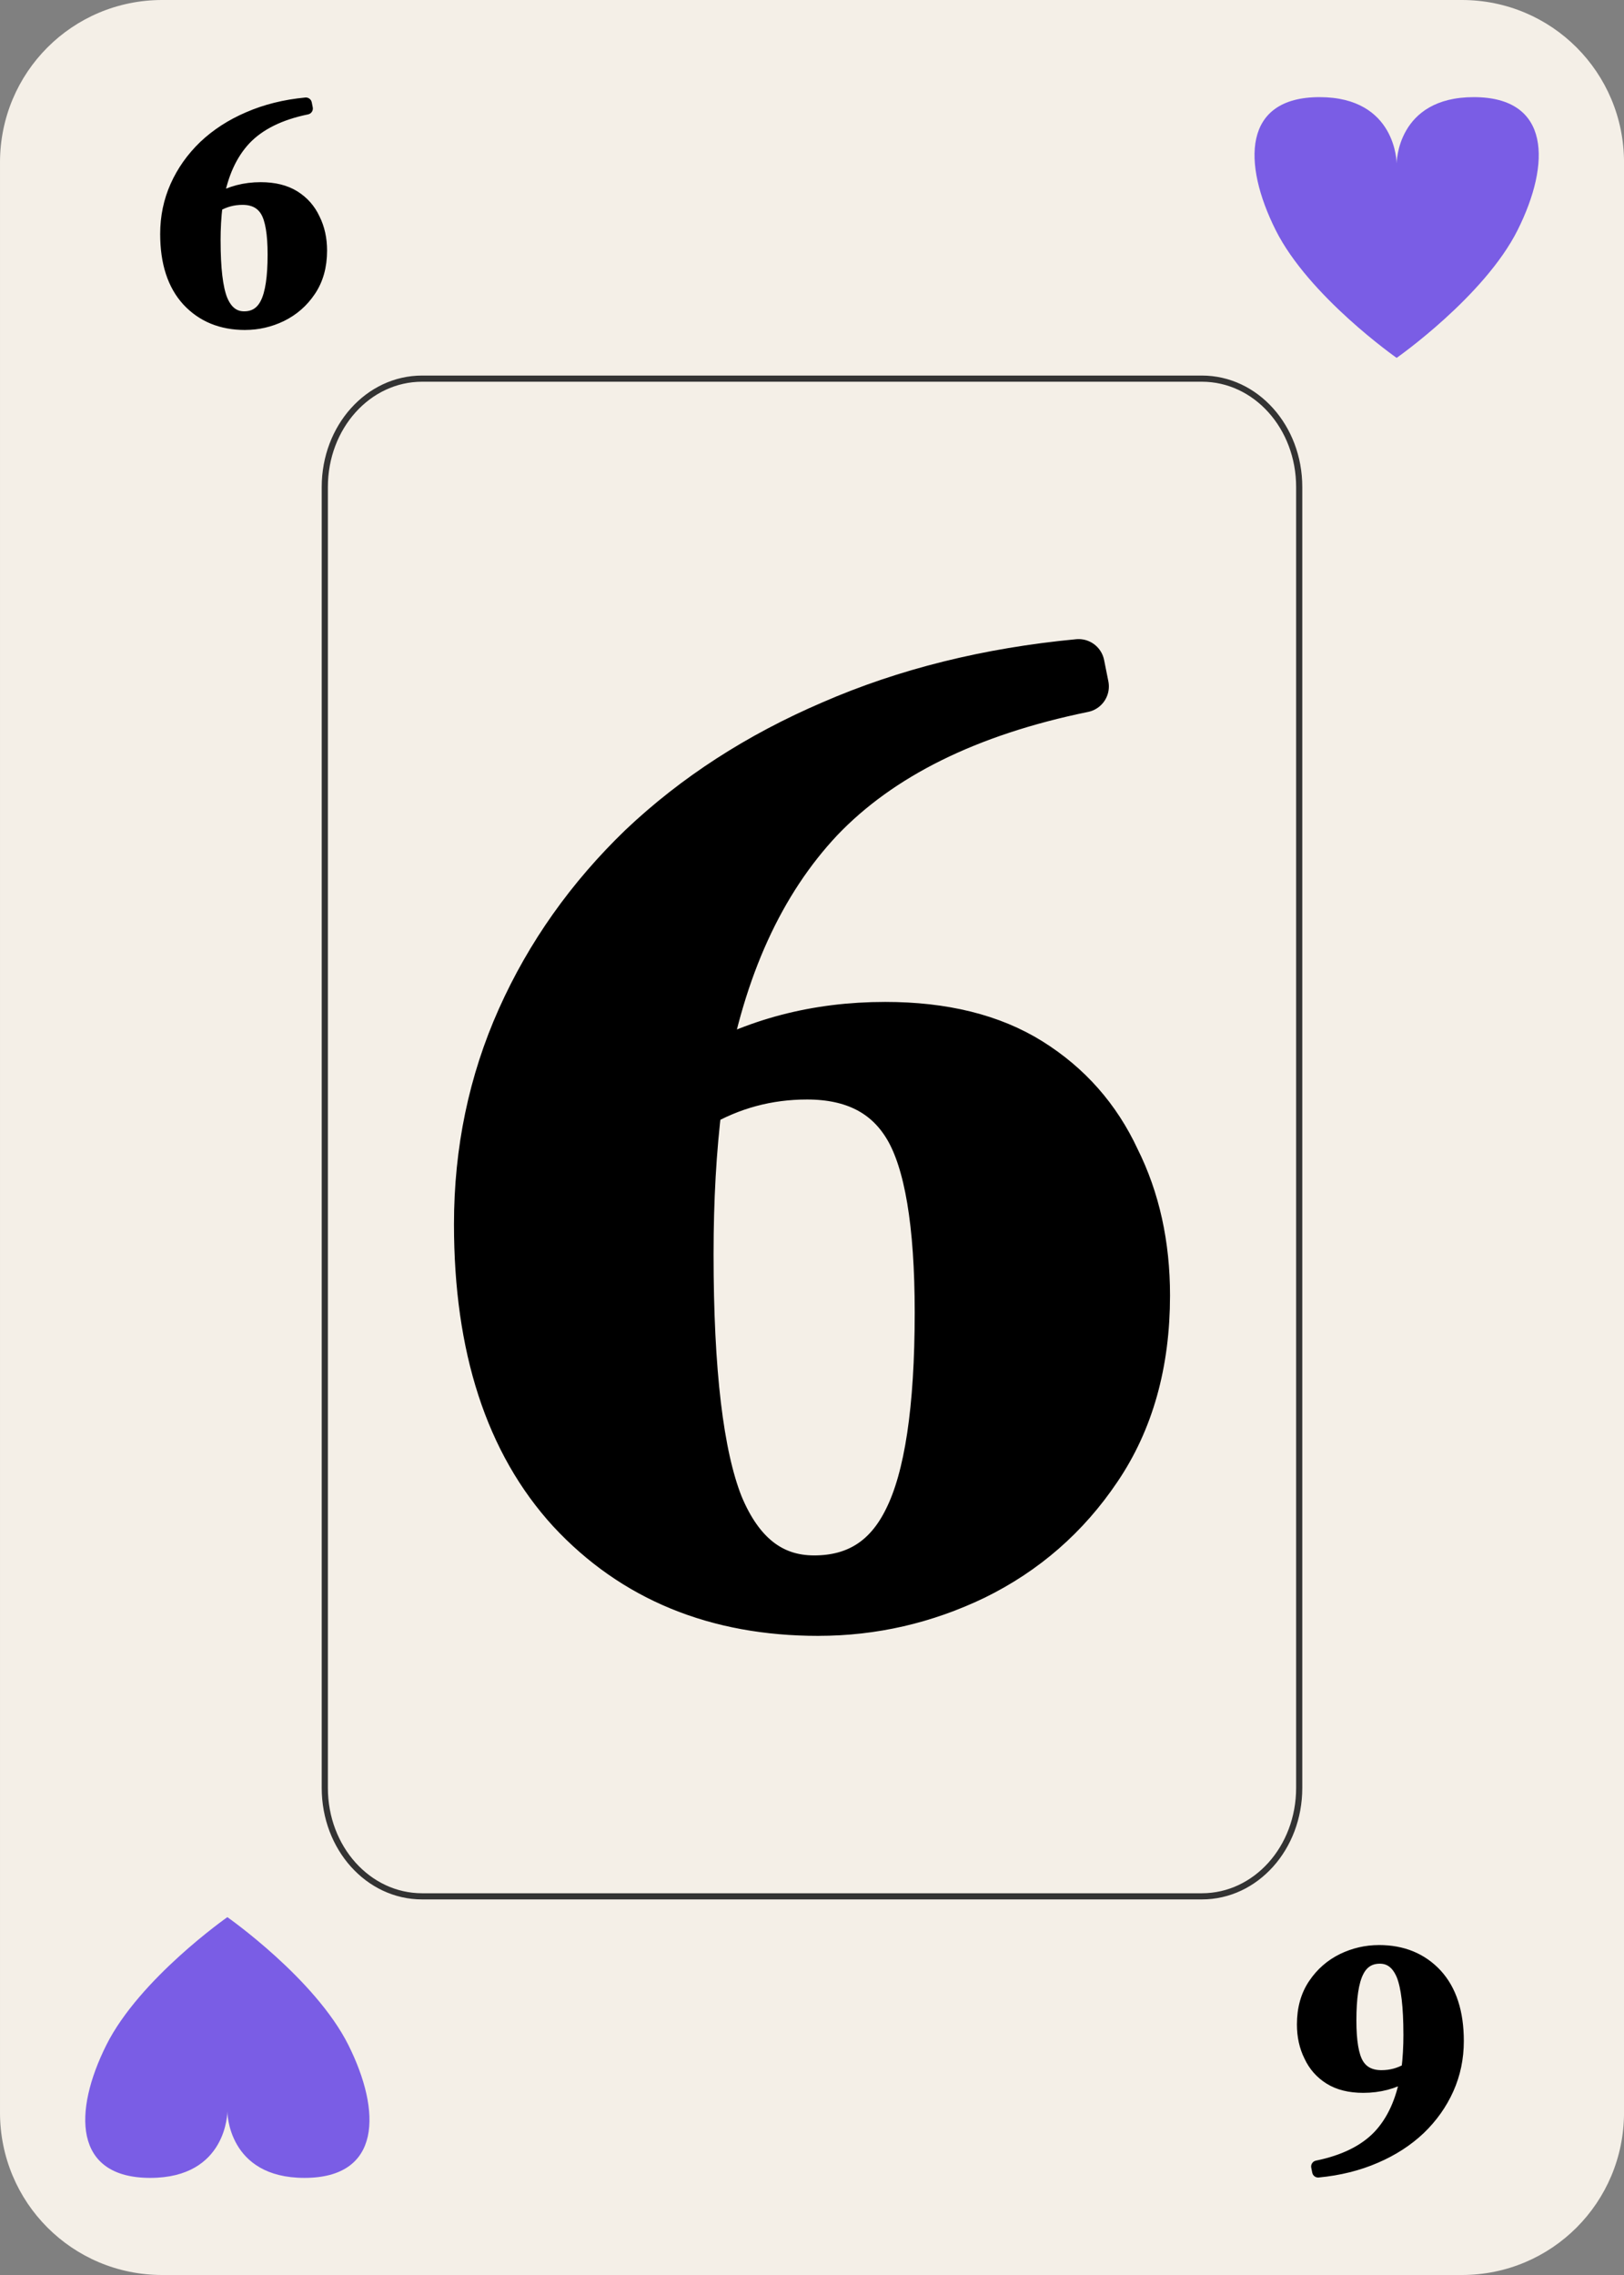<?xml version="1.0" encoding="UTF-8" standalone="no"?>
<!-- Created with Inkscape (http://www.inkscape.org/) -->

<svg
   width="63.5mm"
   height="88.9mm"
   viewBox="0 0 63.5 88.9"
   version="1.1"
   id="svg1"
   sodipodi:docname="Card_6S.svg"
   xmlns:inkscape="http://www.inkscape.org/namespaces/inkscape"
   xmlns:sodipodi="http://sodipodi.sourceforge.net/DTD/sodipodi-0.dtd"
   xmlns="http://www.w3.org/2000/svg"
   xmlns:svg="http://www.w3.org/2000/svg">
  <rect x="0" y="0" width="63.5" height="88.9" fill="#808080" stroke="none"/>
  <sodipodi:namedview
     id="namedview16"
     pagecolor="#ffffff"
     bordercolor="#000000"
     borderopacity="0.25"
     inkscape:showpageshadow="2"
     inkscape:pageopacity="0.0"
     inkscape:pagecheckerboard="0"
     inkscape:deskcolor="#d1d1d1"
     inkscape:document-units="mm" />
  <defs
     id="defs1" />
  <g
     id="layer1"
     transform="translate(-821.679,-140.554)">
    <g
       id="g31">
      <path
         id="path393"
         style="fill:#f4efe7;stroke:none;stroke-width:3.81;stroke-linecap:round;paint-order:markers fill stroke"
         d="m 828.021,140.554 h 50.817 c 3.513,0 6.342,2.832 6.342,6.35 v 76.2 c 0,3.518 -2.828,6.35 -6.342,6.35 h -50.817 c -3.513,0 -6.342,-2.832 -6.342,-6.35 v -76.2 c 0,-3.518 2.828,-6.35 6.342,-6.35 z" />
      <g
         aria-label="6"
         id="text393"
         style="font-size:12.973px;line-height:0.9;font-family:'DM Serif Display';-inkscape-font-specification:'DM Serif Display';letter-spacing:0px;word-spacing:0px;stroke:#000000;stroke-width:0.47;stroke-linecap:round;stroke-linejoin:round;stroke-miterlimit:1.1;paint-order:stroke fill markers">
        <path
           d="m 831.264,153.214 q -1.388,0 -2.244,-0.921 -0.843,-0.921 -0.843,-2.595 0,-0.999 0.389,-1.868 0.389,-0.869 1.103,-1.557 0.726,-0.688 1.725,-1.116 1.012,-0.441 2.244,-0.558 l 0.039,0.195 q -1.583,0.324 -2.413,1.194 -0.817,0.869 -1.077,2.361 0.752,-0.441 1.686,-0.441 0.791,0 1.31,0.324 0.519,0.324 0.778,0.882 0.272,0.545 0.272,1.232 0,0.921 -0.441,1.57 -0.428,0.636 -1.116,0.973 -0.675,0.324 -1.414,0.324 z m -1.194,-3.243 q 0,1.609 0.272,2.296 0.285,0.688 0.882,0.688 0.597,0 0.869,-0.558 0.285,-0.571 0.285,-1.894 0,-1.219 -0.285,-1.699 -0.285,-0.48 -0.934,-0.48 -0.545,0 -1.012,0.272 -0.078,0.623 -0.078,1.375 z"
           id="path18" />
      </g>
      <g
         aria-label="6"
         id="text394"
         style="font-size:55.599px;line-height:0.9;font-family:'DM Serif Display';-inkscape-font-specification:'DM Serif Display';letter-spacing:0px;word-spacing:0px;stroke:#000000;stroke-width:2.032;stroke-linecap:round;stroke-linejoin:round;stroke-miterlimit:1.1;paint-order:stroke fill markers">
        <path
           d="m 853.679,203.463 q -5.949,0 -9.619,-3.948 -3.614,-3.948 -3.614,-11.12 0,-4.281 1.668,-8.006 1.668,-3.725 4.726,-6.672 3.114,-2.947 7.395,-4.782 4.337,-1.89 9.619,-2.391 l 0.167,0.834 q -6.783,1.39 -10.341,5.115 -3.503,3.725 -4.615,10.119 3.225,-1.89 7.228,-1.89 3.392,0 5.615,1.39 2.224,1.39 3.336,3.781 1.168,2.335 1.168,5.282 0,3.948 -1.89,6.727 -1.835,2.724 -4.782,4.17 -2.891,1.39 -6.06,1.39 z m -5.115,-13.9 q 0,6.894 1.168,9.841 1.223,2.947 3.781,2.947 2.558,0 3.725,-2.391 1.223,-2.446 1.223,-8.117 0,-5.226 -1.223,-7.283 -1.223,-2.057 -4.003,-2.057 -2.335,0 -4.337,1.168 -0.334,2.669 -0.334,5.893 z"
           id="path21" />
      </g>
      <path
         id="path395"
         style="fill:none;stroke:#333333;stroke-width:0.241;stroke-linecap:round;stroke-dasharray:none;stroke-opacity:1;paint-order:markers fill stroke"
         d="m 838.184,155.35 h 30.49 c 2.108,0 3.805,1.889 3.805,4.236 v 50.835 c 0,2.347 -1.697,4.236 -3.805,4.236 h -30.49 c -2.108,0 -3.805,-1.889 -3.805,-4.236 v -50.835 c 0,-2.347 1.697,-4.236 3.805,-4.236 z" />
      <g
         aria-label="6"
         transform="scale(-1)"
         id="text395"
         style="font-size:12.973px;line-height:0.9;font-family:'DM Serif Display';-inkscape-font-specification:'DM Serif Display';letter-spacing:0px;word-spacing:0px;stroke:#000000;stroke-width:0.47;stroke-linecap:round;stroke-linejoin:round;stroke-miterlimit:1.1;paint-order:stroke fill markers">
        <path
           d="m -875.594,-216.795 q -1.388,0 -2.244,-0.921 -0.843,-0.921 -0.843,-2.595 0,-0.999 0.389,-1.868 0.389,-0.869 1.103,-1.557 0.726,-0.688 1.725,-1.116 1.012,-0.441 2.244,-0.558 l 0.039,0.195 q -1.583,0.324 -2.413,1.194 -0.817,0.869 -1.077,2.361 0.752,-0.441 1.686,-0.441 0.791,0 1.31,0.324 0.519,0.324 0.778,0.882 0.272,0.545 0.272,1.232 0,0.921 -0.441,1.57 -0.428,0.636 -1.116,0.973 -0.675,0.324 -1.414,0.324 z m -1.194,-3.243 q 0,1.609 0.272,2.296 0.285,0.688 0.882,0.688 0.597,0 0.869,-0.558 0.285,-0.571 0.285,-1.894 0,-1.219 -0.285,-1.699 -0.285,-0.48 -0.934,-0.48 -0.545,0 -1.012,0.272 -0.078,0.623 -0.078,1.375 z"
           id="path24" />
      </g>
      <path
         id="path442"
         style="fill:#7a5de5;fill-opacity:1;stroke-width:3.214;stroke-linecap:round;paint-order:markers fill stroke"
         d="m 876.289,154.539 c 0,0 -3.435,-2.404 -4.733,-4.999 -1.297,-2.595 -1.297,-5.19 1.718,-5.19 3.015,0 3.015,2.595 3.015,2.595 0,0 0,-2.595 3.015,-2.595 3.015,0 3.015,2.595 1.718,5.19 -1.298,2.595 -4.733,4.999 -4.733,4.999 z" />
      <path
         id="path452"
         style="fill:#7a5de5;fill-opacity:1;stroke-width:3.214;stroke-linecap:round;paint-order:markers fill stroke"
         d="m 830.569,215.47 c 0,0 3.435,2.404 4.733,4.999 1.297,2.595 1.297,5.19 -1.718,5.19 -3.015,0 -3.015,-2.595 -3.015,-2.595 0,0 0,2.595 -3.015,2.595 -3.015,0 -3.015,-2.595 -1.718,-5.19 1.298,-2.595 4.733,-4.999 4.733,-4.999 z" />
    </g>
  </g>
</svg>
